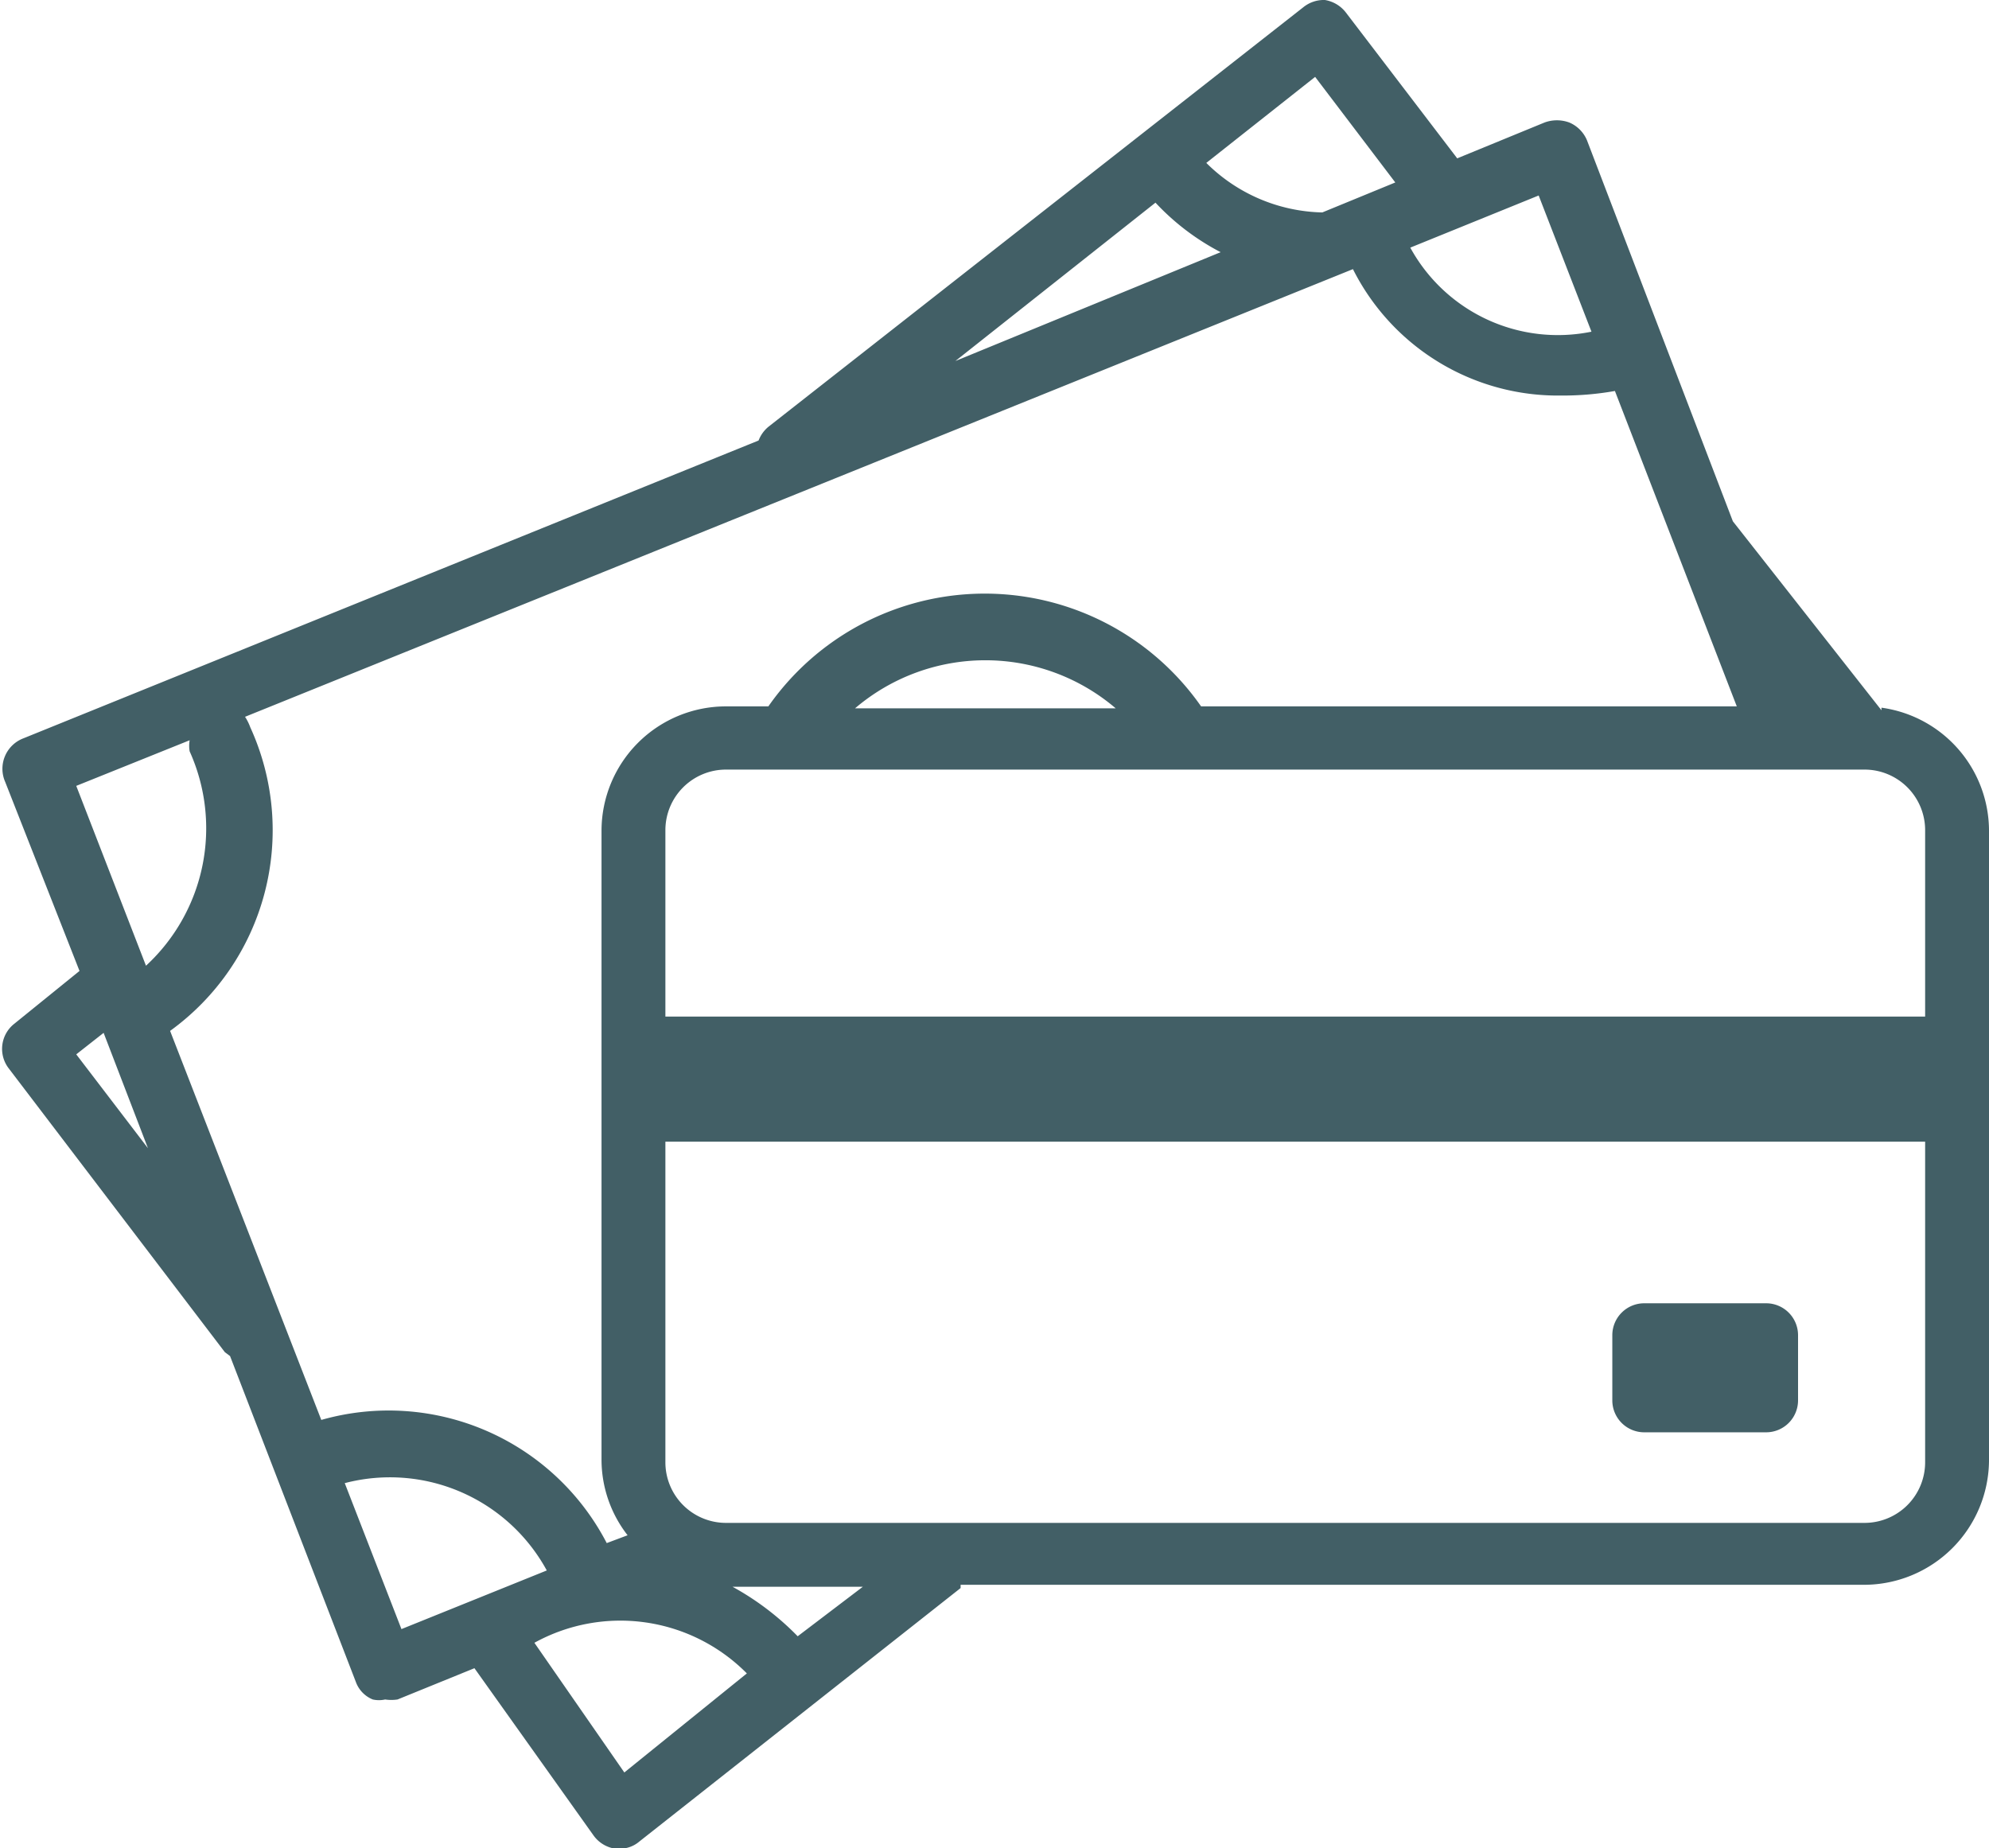 <svg xmlns="http://www.w3.org/2000/svg" viewBox="0 0 30.52 28.36"><defs><style>.cls-1{fill:#425f66;}</style></defs><g id="Capa_2" data-name="Capa 2"><g id="NadaHero_Imagen" data-name="NadaHero Imagen"><path class="cls-1" d="M27.1,20H25.23a.49.49,0,0,0-.49.49v1a.49.49,0,0,0,.49.49H27.1a.49.49,0,0,0,.49-.49v-1A.49.49,0,0,0,27.1,20Zm1.77-9.1L26.59,8,24.35,2.15a.51.51,0,0,0-.27-.27.55.55,0,0,0-.38,0l-1.34.55L20.65.19A.51.51,0,0,0,20.33,0,.5.5,0,0,0,20,.11L11.79,6.55a.51.51,0,0,0-.15.21L.36,11.33A.5.5,0,0,0,.08,12L1.22,14.9l-1,.81a.49.49,0,0,0-.09.68l3.32,4.36.08.06,1.93,5a.46.46,0,0,0,.26.27.43.43,0,0,0,.19,0,.63.63,0,0,0,.19,0l1.18-.48,1.83,2.57a.5.5,0,0,0,.33.2h.07a.46.46,0,0,0,.3-.11l4.93-3.89s0,0,0-.05H28.61a1.92,1.92,0,0,0,1.91-1.91V12.74A1.91,1.91,0,0,0,28.87,10.86ZM23.61,3l.81,2.09a2.58,2.58,0,0,1-2.78-1.29ZM20.18,1.18,21.41,2.8l-1.12.46a2.6,2.6,0,0,1-1.78-.76ZM17.73,3.11a3.71,3.71,0,0,0,1,.76L14.66,5.54ZM1.17,16.18l.42-.33.68,1.77Zm1.07-1.36L1.17,12.06l1.74-.7a.51.51,0,0,0,0,.17A2.87,2.87,0,0,1,2.24,14.82Zm.37,1a3.8,3.8,0,0,0,1.23-4.66A.76.76,0,0,0,3.76,11l17-6.87a3.52,3.52,0,0,0,3.19,1.94A4.59,4.59,0,0,0,24.78,6l1.87,4.84H18.43a4.05,4.05,0,0,0-6.64,0h-.65a1.91,1.91,0,0,0-1.91,1.91V22.4a1.89,1.89,0,0,0,.4,1.16l-.32.12a3.77,3.77,0,0,0-4.38-1.89Zm14.51-4.95h-4a3.08,3.08,0,0,1,4,0ZM6.16,25l-.87-2.24a2.74,2.74,0,0,1,3.1,1.34Zm3.42,2.2L8.2,25.21a2.73,2.73,0,0,1,3.26.47Zm2.66-2.09a4.24,4.24,0,0,0-1-.76h2Zm17.3-2.67a.93.93,0,0,1-.93.93H11.14a.93.93,0,0,1-.93-.93V17.52H29.54Zm0-6.84H10.21V12.74a.93.93,0,0,1,.93-.93h7l.07,0,0,0H28.61a.93.93,0,0,1,.93.93Z"/></g></g></svg>